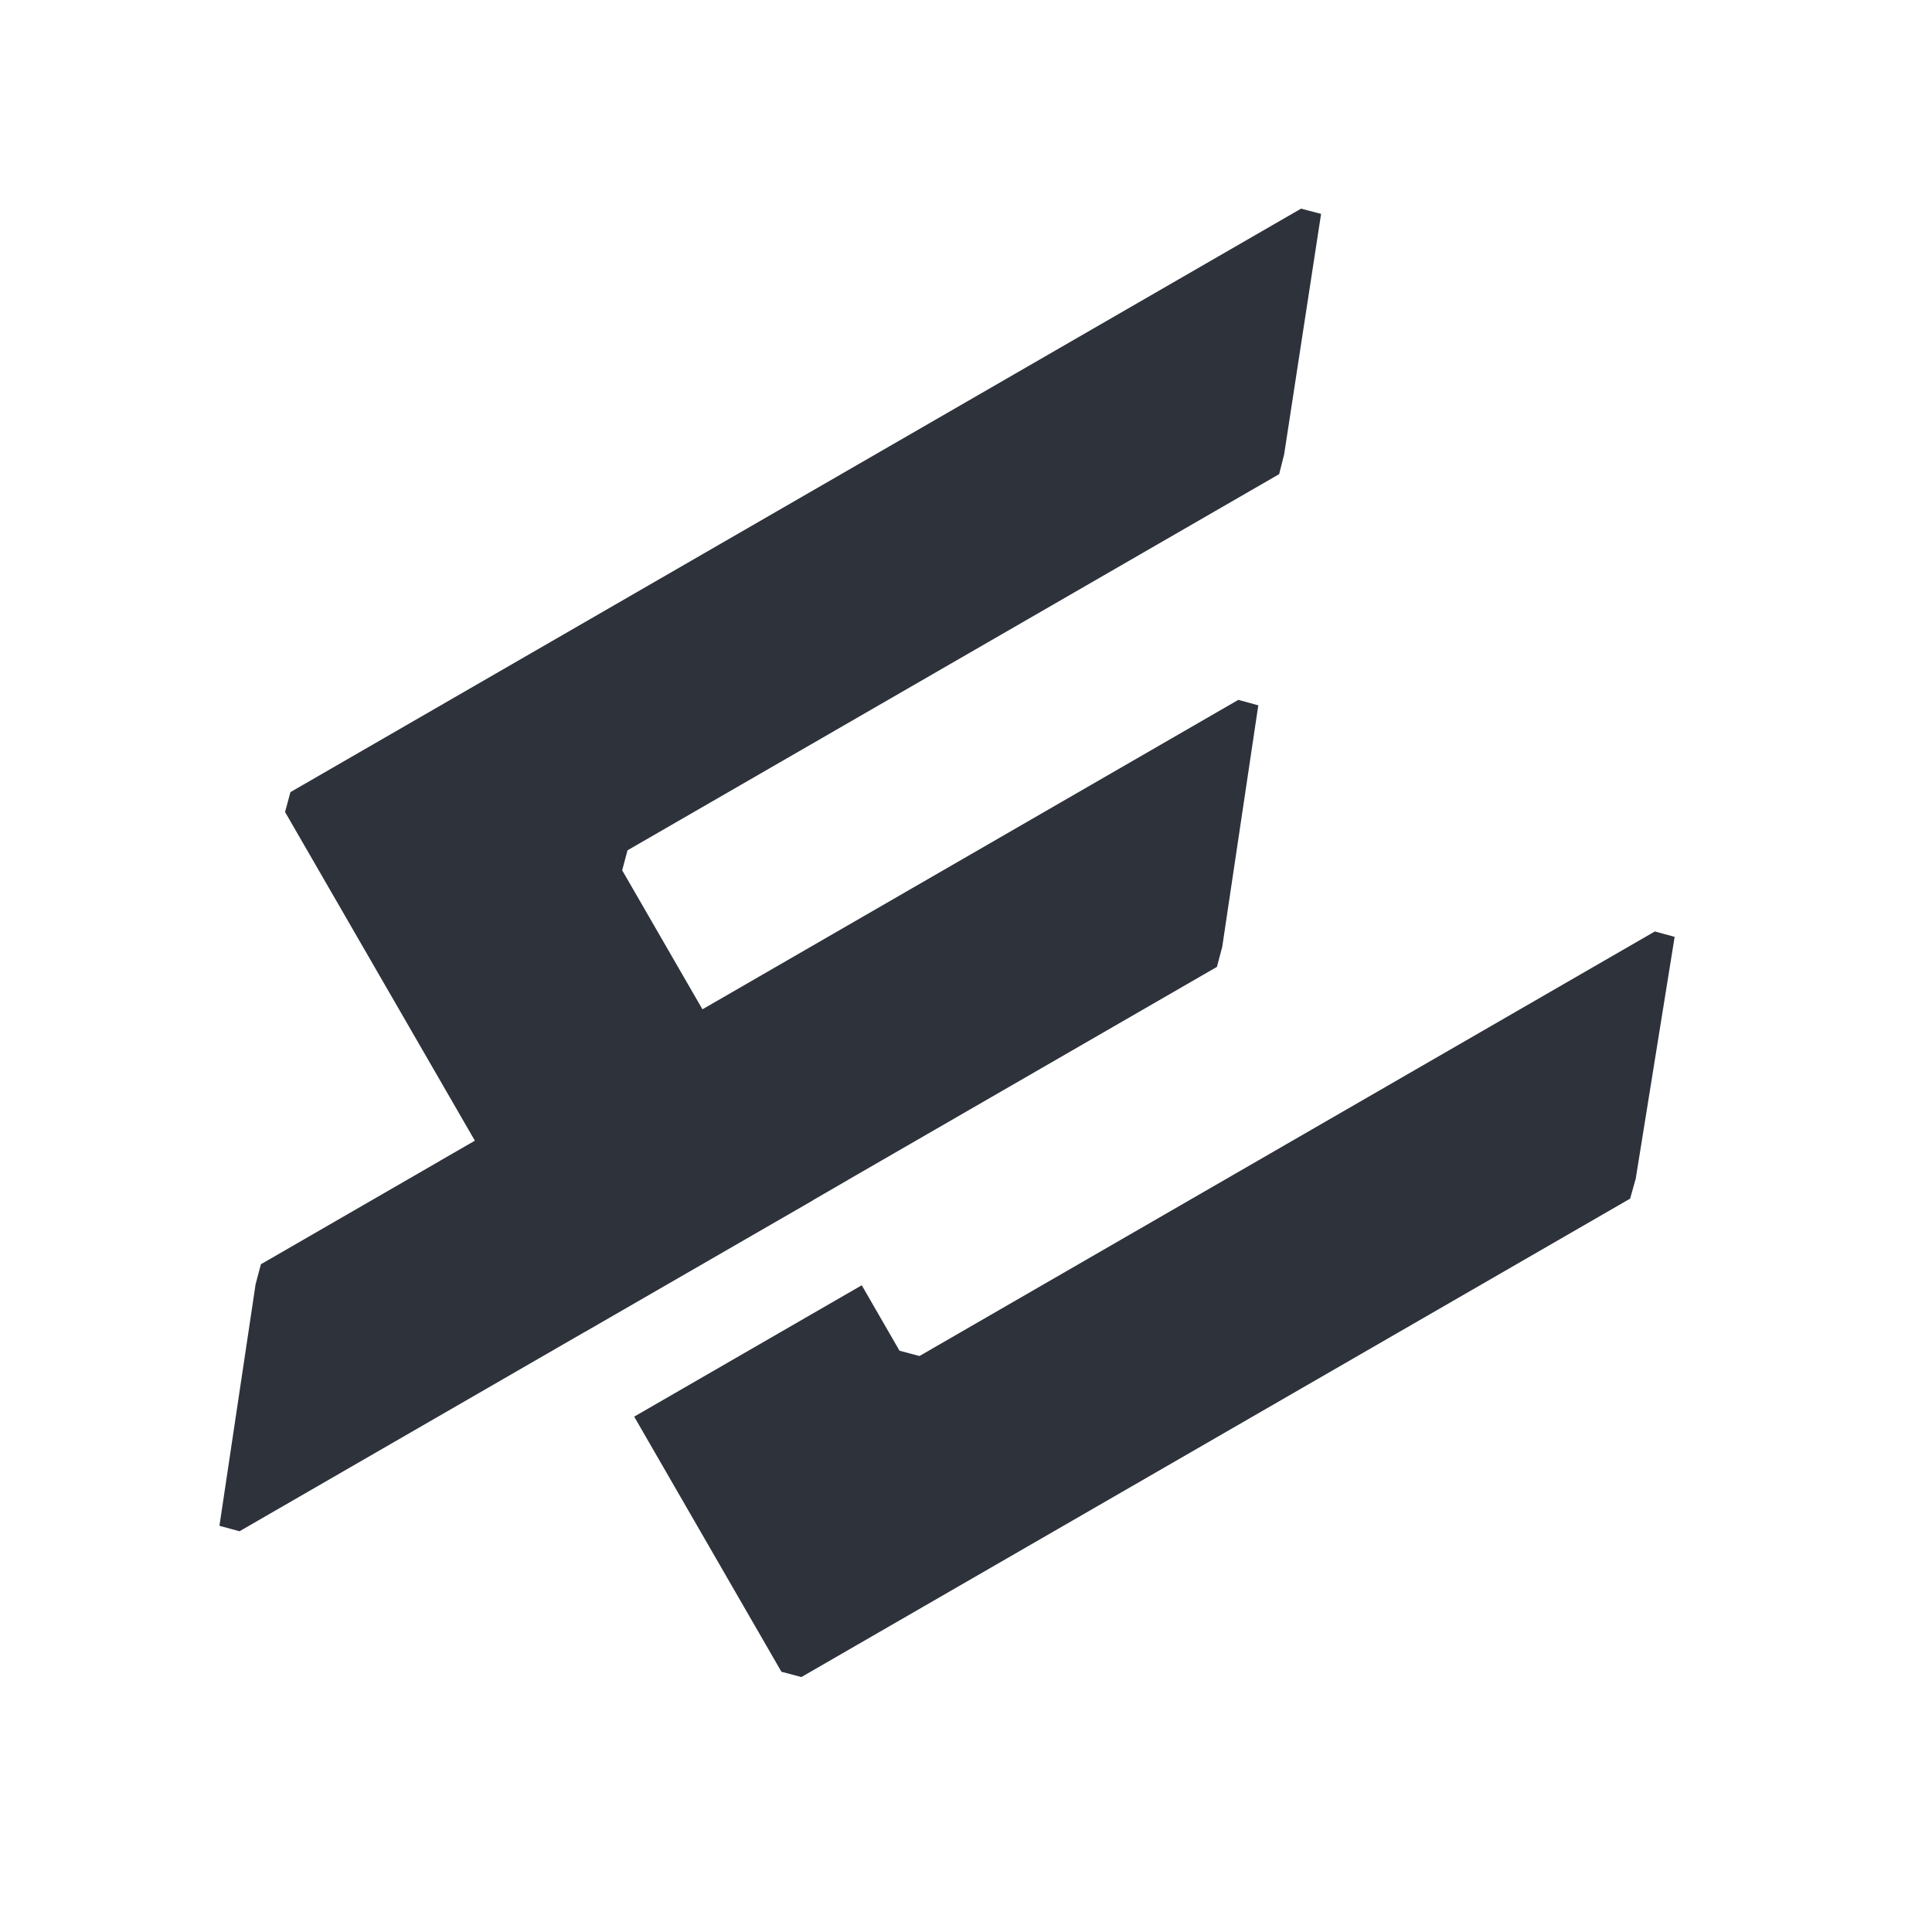 <svg width="24" height="24" viewBox="0 0 24 24" fill="none" xmlns="http://www.w3.org/2000/svg">
<mask id="mask0" mask-type="alpha" maskUnits="userSpaceOnUse" x="0" y="0" width="24" height="24">
<rect width="24" height="24" fill="#2D323B"/>
</mask>
<g mask="url(#mask0)">
<path fill-rule="evenodd" clip-rule="evenodd" d="M7.729 10.811L8.726 12.538L15.383 8.694L15.631 8.762L15.183 11.762L15.117 12.011L10.539 14.654L10.54 14.654L10.096 14.911L10.097 14.912L7.269 16.544L7.269 16.543L2.975 19.022L2.726 18.954L3.175 15.954L3.241 15.705L5.47 14.418L5.469 14.418L5.899 14.17L3.541 10.087L3.608 9.84L16.162 2.592L16.411 2.657L15.952 5.645L15.89 5.89L7.795 10.563L7.729 10.811ZM7.878 17.598L9.707 20.767L9.955 20.833L20.25 14.89L20.32 14.64L20.803 11.638L20.557 11.571L11.422 16.845L11.174 16.779L10.705 15.966L7.878 17.598Z" fill="#2D323B"/>
</g>
</svg>
